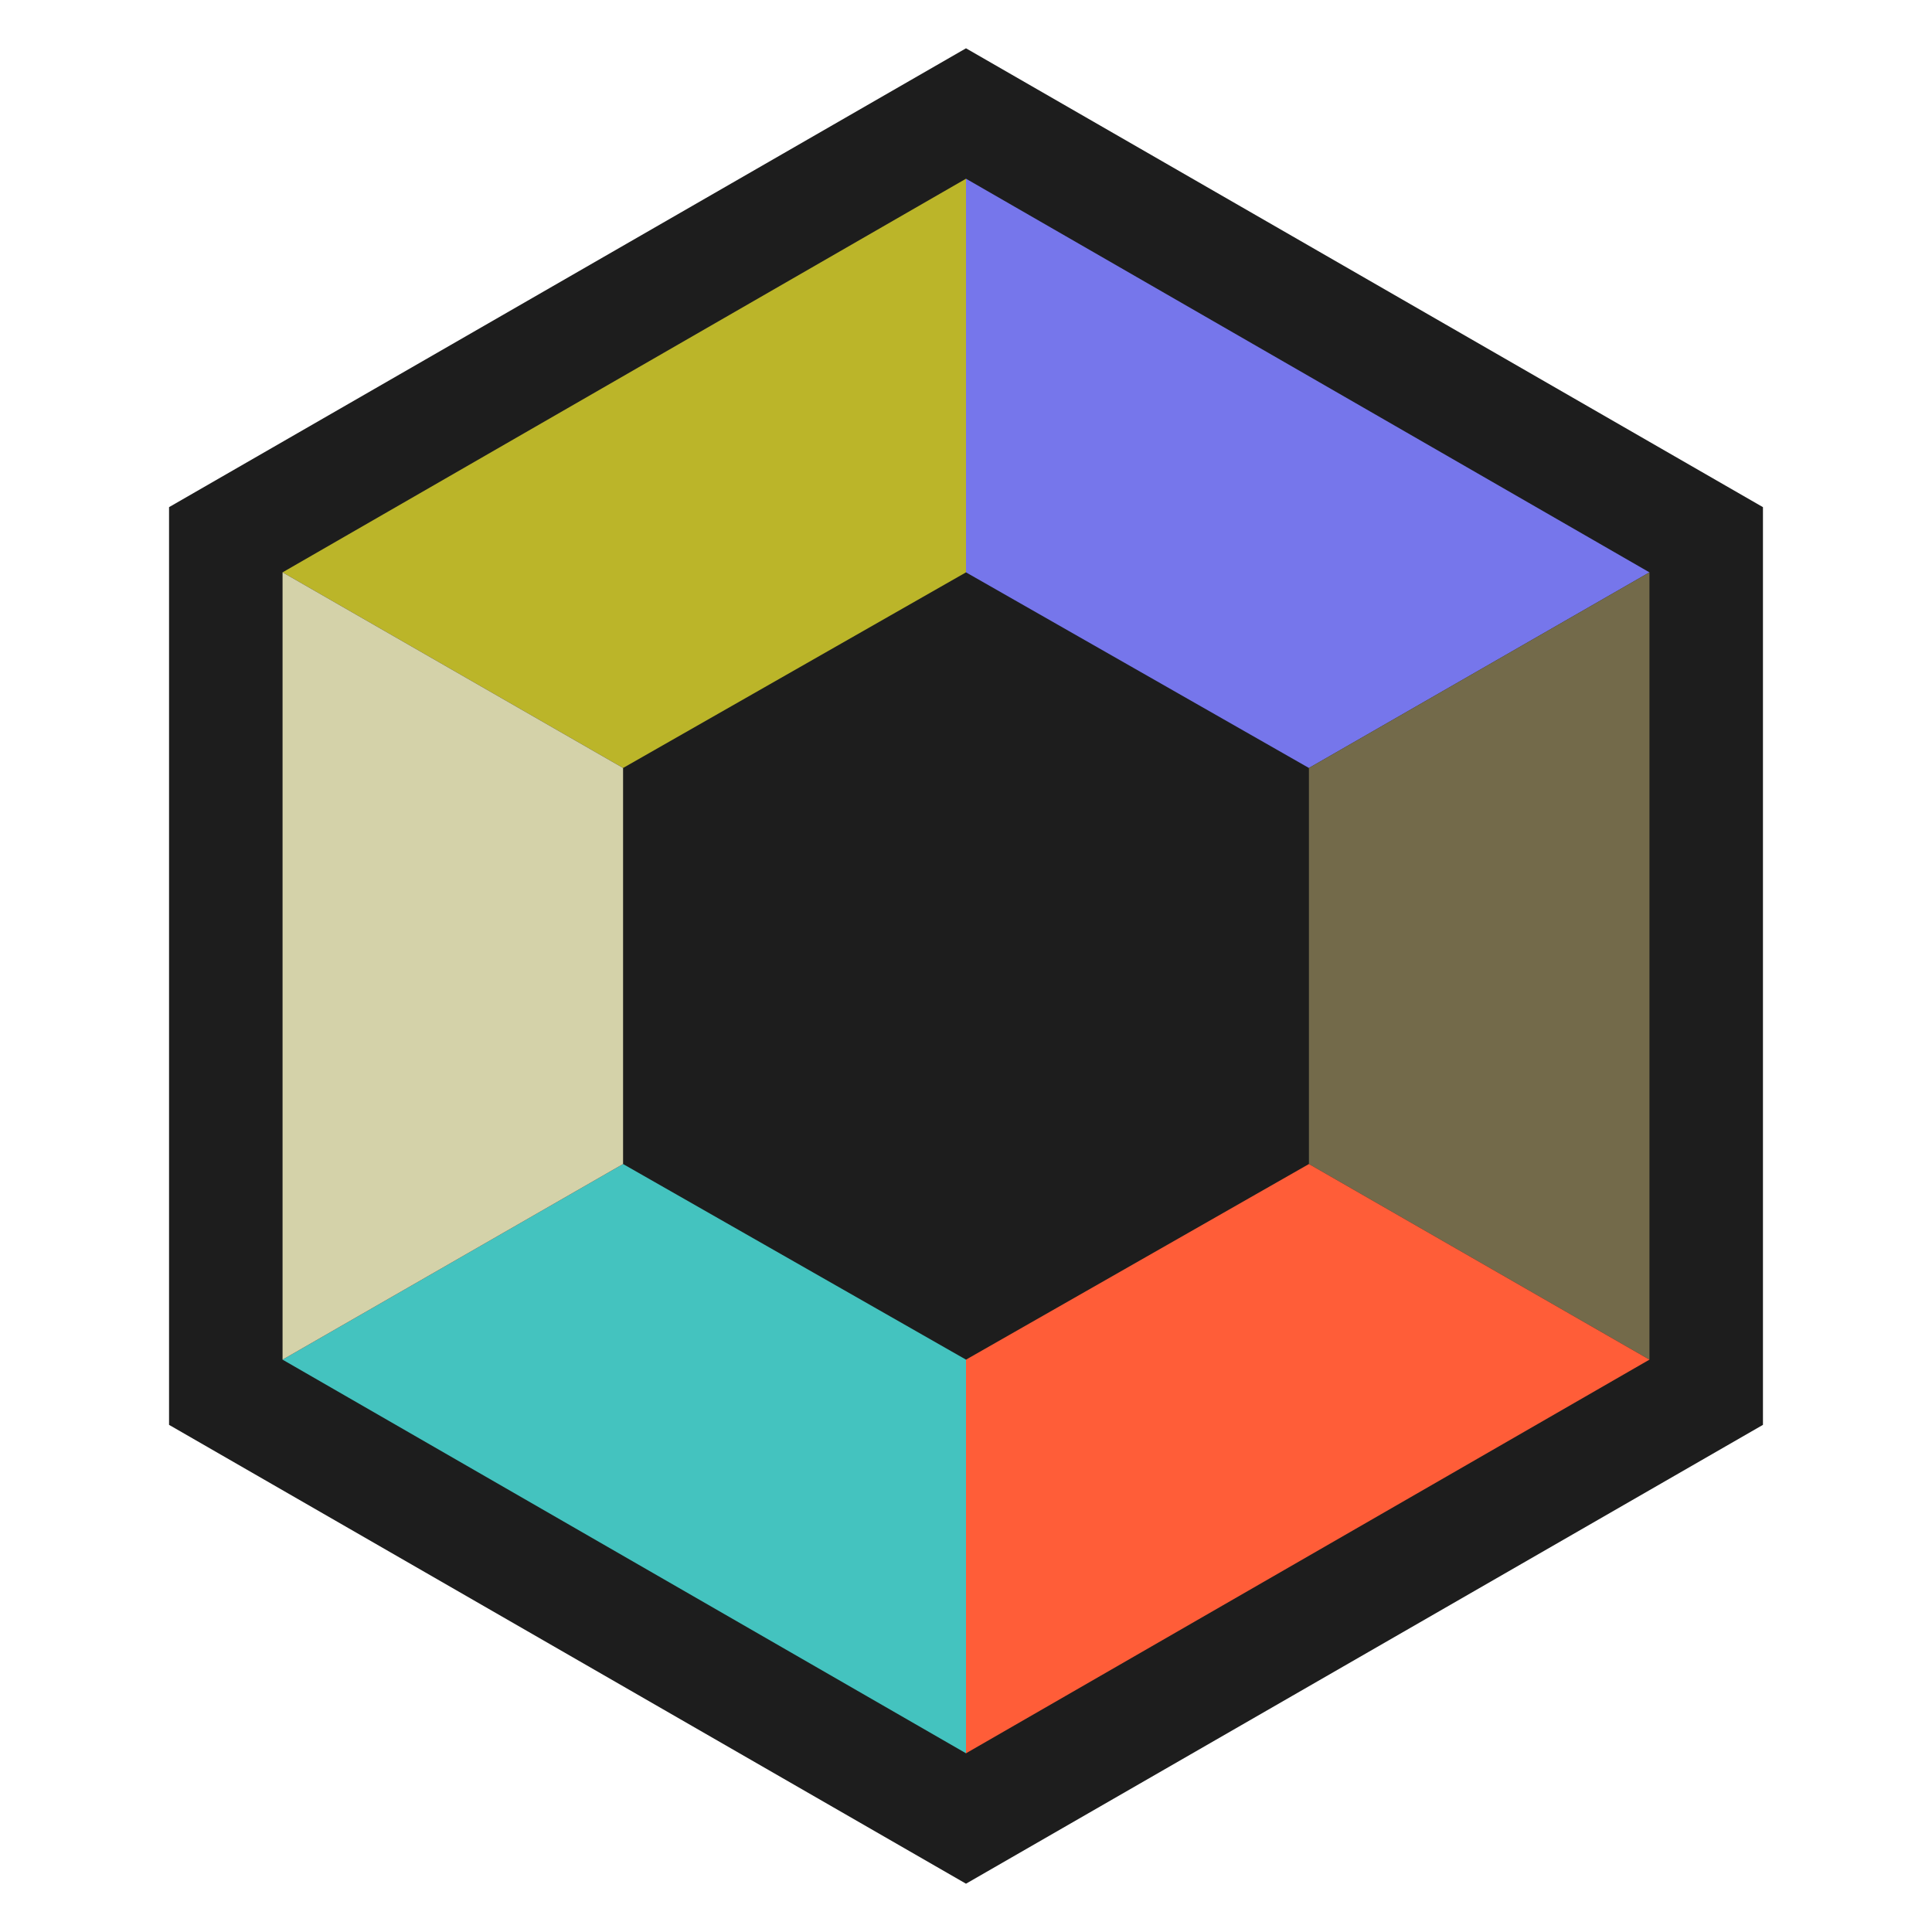 <svg xmlns="http://www.w3.org/2000/svg" x="0px" y="0px" viewBox="0 0 80 80">
	<g fill="none" fill-rule="evenodd">
		<polygon fill="#1D1D1D" fill-rule="nonzero" points="40,2 7,21 7,59 40,78 73,59 73,21 "/>
		<polygon fill="#BBB529" fill-rule="nonzero" points="40,23.7 40,7.4 11.7,23.7 25.8,31.8 "/>
		<polygon fill="#7676EB" fill-rule="nonzero" points="68.3,23.7 40,7.4 40,23.7 54.2,31.8 "/>
		<polygon fill="#736A4A" fill-rule="nonzero" points="54.2,31.8 54.2,48.2 68.3,56.3 68.3,23.7 "/>
		<polygon fill="#FF5D38" fill-rule="nonzero" points="54.2,48.2 40,56.3 40,72.6 68.3,56.3 "/>
		<polygon fill="#44C3BF" fill-rule="nonzero" points="11.7,56.3 40,72.6 40,56.3 25.8,48.2 "/>
		<polygon fill="#D4D2A9" fill-rule="nonzero" points="25.8,31.8 11.7,23.7 11.7,56.3 25.8,48.2 "/>
	</g>
</svg>

